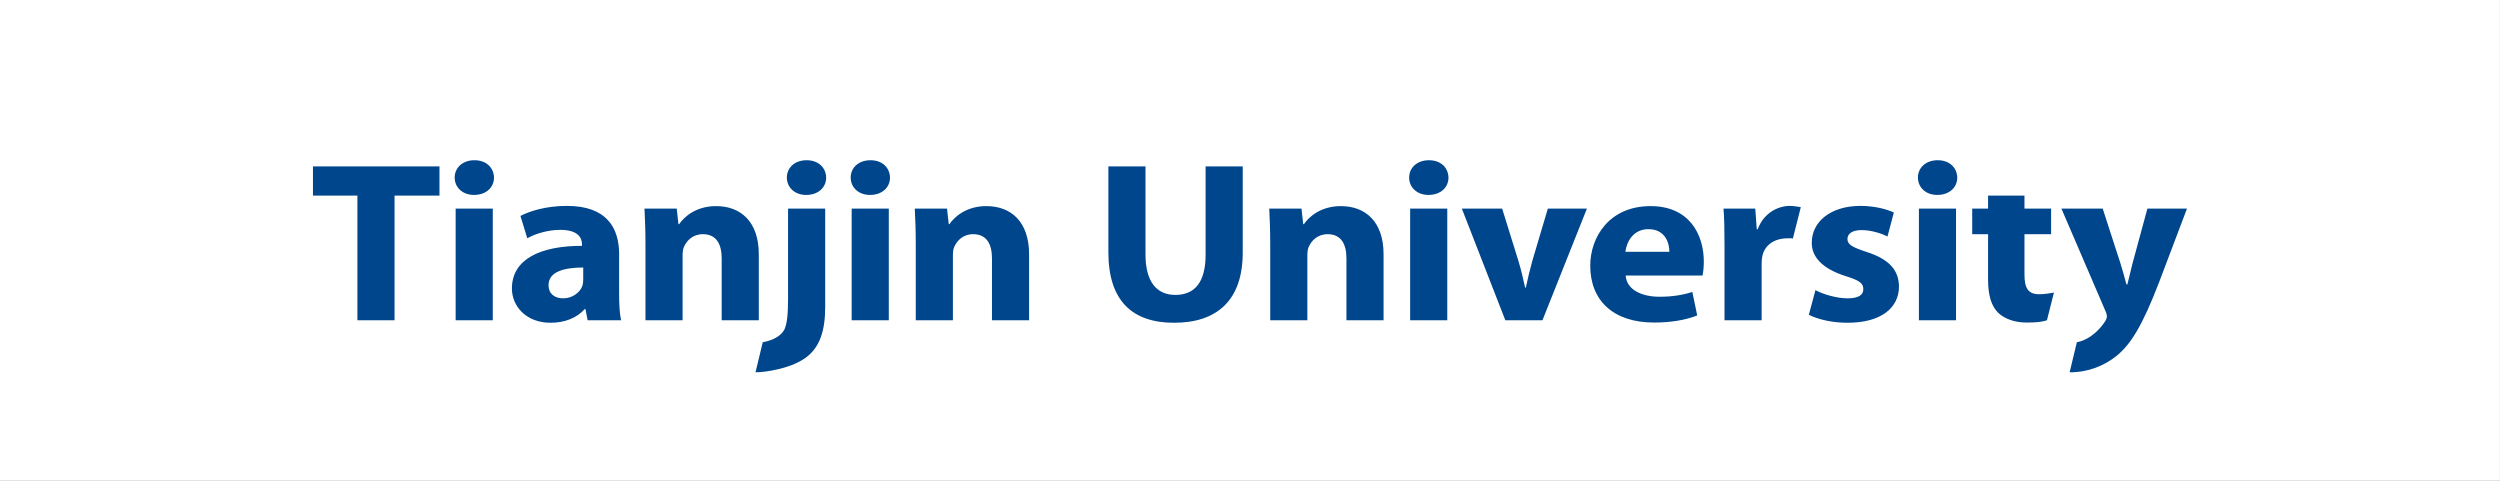 <svg width="3183" height="612" viewBox="0 0 3183 612" fill="none" xmlns="http://www.w3.org/2000/svg">
<rect x="0" y="0" width="3183" height="612" fill="#808080" stroke="none"/>
<rect width="3182.92" height="612" fill="white"/>
<path d="M2784.46 265.623H2734.08L2715.11 335.379C2712.94 343.811 2710.45 354.274 2708.59 362.115H2707.33C2705.47 354.557 2702.36 343.811 2699.87 335.67L2677.17 265.623H2624.61L2680.6 395.836C2682.15 399.324 2682.47 401.364 2682.47 403.103C2682.47 404.843 2681.53 407.174 2679.97 409.496C2675.63 416.472 2662.56 432.348 2644.24 435.738L2635.05 473.998C2658.03 474.157 2679.34 465.883 2695.52 452.515C2712.62 438.272 2727.24 415.889 2749 359.21L2784.46 265.623ZM2577.56 349.621V298.17H2611.46V265.623H2577.56V249.05H2531.22V265.623H2511.01V298.17H2531.22V356.305C2531.22 376.358 2535.58 390.026 2544.29 398.45C2552.06 405.726 2564.81 410.662 2580.05 410.662C2593.11 410.662 2600.24 409.796 2606.16 407.757L2615.09 372.499C2610.74 373.382 2602.75 374.618 2596.23 374.618C2582.23 374.618 2577.56 366.76 2577.56 349.621ZM2491.98 226.092C2491.67 213.598 2482.34 204 2467.11 204C2451.87 204 2441.91 213.598 2441.91 226.092C2441.91 238.295 2451.55 248.184 2466.48 248.184C2482.34 248.184 2491.98 238.295 2491.98 226.092ZM2352.16 304.28C2352.16 297.305 2358.7 292.943 2370.2 292.943C2382.94 292.943 2396.32 297.596 2403.16 301.075L2411.24 270.568C2401.92 266.206 2386.36 262.135 2368.64 262.135C2331.01 262.135 2306.75 282.197 2306.75 308.925C2306.45 325.789 2318.57 341.78 2350.29 351.652C2367.71 357.179 2372.37 360.658 2372.37 368.226C2372.37 375.484 2366.47 379.846 2352.16 379.846C2338.16 379.846 2320.12 374.327 2311.43 369.382L2303.02 400.772C2314.53 406.582 2332.25 410.944 2352.16 410.944C2395.69 410.944 2417.78 391.474 2417.78 364.729C2417.47 344.103 2405.65 330.151 2376.73 320.845C2358.06 314.743 2352.16 311.247 2352.16 304.28ZM2282.67 303.724L2292.8 263.751C2289.37 263.16 2283.34 262.135 2278.98 262.135C2264.05 262.135 2245.72 270.85 2237.94 291.777H2236.69L2234.82 265.623H2194.39C2195.32 277.835 2195.64 291.486 2195.64 312.412V407.757H2242.91V335.67C2242.91 332.182 2243.22 328.694 2243.85 325.789C2246.95 312.13 2258.76 303.406 2276.19 303.406C2281.48 303.406 2278.93 303.141 2282.67 303.724ZM2167.75 350.787C2168.36 347.59 2169.3 340.897 2169.3 333.339C2169.3 298.17 2150.64 262.418 2101.51 262.418C2048.63 262.418 2024.69 302.24 2024.69 338.284C2024.69 382.751 2054.23 410.662 2105.86 410.662C2126.38 410.662 2145.34 407.757 2160.91 401.655L2154.68 371.713C2141.93 375.784 2128.86 377.815 2112.7 377.815C2090.62 377.815 2071.02 369.091 2069.78 350.787H2167.75ZM2125.45 320.553H2069.47C2070.71 308.925 2078.8 291.777 2098.7 291.777C2120.47 291.777 2125.45 309.799 2125.45 320.553ZM1963.86 407.757L2020.45 265.623H1970.7L1951.11 331.6C1947.68 343.811 1945.19 354.557 1942.7 366.195H1941.77C1939.29 354.848 1936.81 343.811 1933.06 331.6L1912.54 265.623H1861.23L1916.58 407.757H1963.86ZM1844.22 226.092C1843.9 213.598 1834.58 204 1819.35 204C1804.11 204 1794.15 213.598 1794.15 226.092C1794.15 238.295 1803.79 248.184 1818.71 248.184C1834.58 248.184 1844.22 238.295 1844.22 226.092ZM1714.29 407.757H1761.56V323.759C1761.56 281.897 1738.23 262.418 1707.13 262.418C1681.63 262.418 1666.39 276.087 1660.17 285.384H1659.24L1657.06 265.623H1616.02C1616.63 278.409 1617.25 293.234 1617.25 310.964V407.757H1664.53V325.789C1664.53 321.719 1664.83 317.648 1666.08 314.743C1669.51 306.602 1677.28 298.17 1690.34 298.17C1707.44 298.17 1714.29 310.673 1714.29 328.977V407.757ZM1582.24 321.719V211.841H1534.97V324.333C1534.97 359.21 1521.28 375.484 1496.41 375.484C1472.46 375.484 1458.46 358.345 1458.46 324.333V211.841H1411.19V321.136C1411.19 383.342 1441.98 410.944 1494.85 410.944C1549.59 410.944 1582.24 382.177 1582.24 321.719ZM1262.98 407.757H1310.23V323.759C1310.23 281.897 1286.91 262.418 1255.83 262.418C1230.32 262.418 1215.09 276.087 1208.87 285.384H1207.94L1205.75 265.623H1164.7C1165.32 278.409 1165.96 293.234 1165.96 310.964V407.757H1213.23V325.789C1213.23 321.719 1213.52 317.648 1214.78 314.743C1218.19 306.602 1225.96 298.17 1239.03 298.17C1256.14 298.17 1262.98 310.673 1262.98 328.977V407.757ZM1133.17 226.092C1132.86 213.598 1123.53 204 1108.3 204C1093.05 204 1083.1 213.598 1083.1 226.092C1083.1 238.295 1092.75 248.184 1107.66 248.184C1123.53 248.184 1133.17 238.295 1133.17 226.092ZM1051.87 226.092C1051.58 213.598 1042.24 204 1027 204C1011.76 204 1001.82 213.598 1001.82 226.092C1001.82 238.295 1011.45 248.184 1026.38 248.184C1042.24 248.184 1051.87 238.295 1051.87 226.092ZM1003.36 380.137C1003.36 400.949 1002 412.533 998.54 419.889C993.581 428.789 982.617 433.61 971.115 435.738L961.926 473.998C973.6 474.086 1010.06 469.291 1029.17 452.797C1043.41 440.515 1050.64 421.708 1050.64 390.892V265.623H1003.36V380.137ZM918.837 407.757H966.099V323.759C966.099 281.897 942.789 262.418 911.681 262.418C886.185 262.418 870.952 276.087 864.727 285.384H863.787L861.619 265.623H820.564C821.187 278.409 821.811 293.234 821.811 310.964V407.757H869.082V325.789C869.082 321.719 869.388 317.648 870.635 314.743C874.05 306.602 881.83 298.17 894.885 298.17C911.998 298.17 918.837 310.673 918.837 328.977V407.757ZM748.17 407.757H790.77C788.899 399.907 788.276 386.821 788.276 373.453V323.759C788.276 290.038 772.42 262.135 721.734 262.135C694.05 262.135 673.225 269.394 662.645 274.921L671.345 303.406C681.302 297.596 697.791 292.651 713.331 292.651C736.65 292.651 741.014 303.406 741.014 311.247V312.995C687.211 312.995 651.757 330.434 651.757 367.351C651.757 390.026 670.108 410.944 700.899 410.944C718.923 410.944 734.482 404.843 744.439 393.505H745.369L748.17 407.757ZM742.559 356.014C742.559 358.628 742.261 361.25 741.628 363.572C738.52 372.579 728.573 379.846 717.062 379.846C706.491 379.846 698.405 374.327 698.405 362.989C698.405 346.142 717.686 340.606 742.559 340.606V356.014ZM628.966 226.092C628.659 213.598 619.326 204 604.083 204C588.851 204 578.894 213.598 578.894 226.092C578.894 238.295 588.534 248.184 603.47 248.184C619.326 248.184 628.966 238.295 628.966 226.092ZM502.328 249.05H559.546V211.841H398.462V249.05H455.057V407.757H502.328V249.05ZM627.402 265.623H580.131V407.757H627.402V265.623ZM1131.61 265.623H1084.34V407.757H1131.61V265.623ZM1842.67 265.623H1795.4V407.757H1842.67V265.623ZM2490.42 265.623H2443.15V407.757H2490.42V265.623Z" fill="#00468C"/>
</svg>
